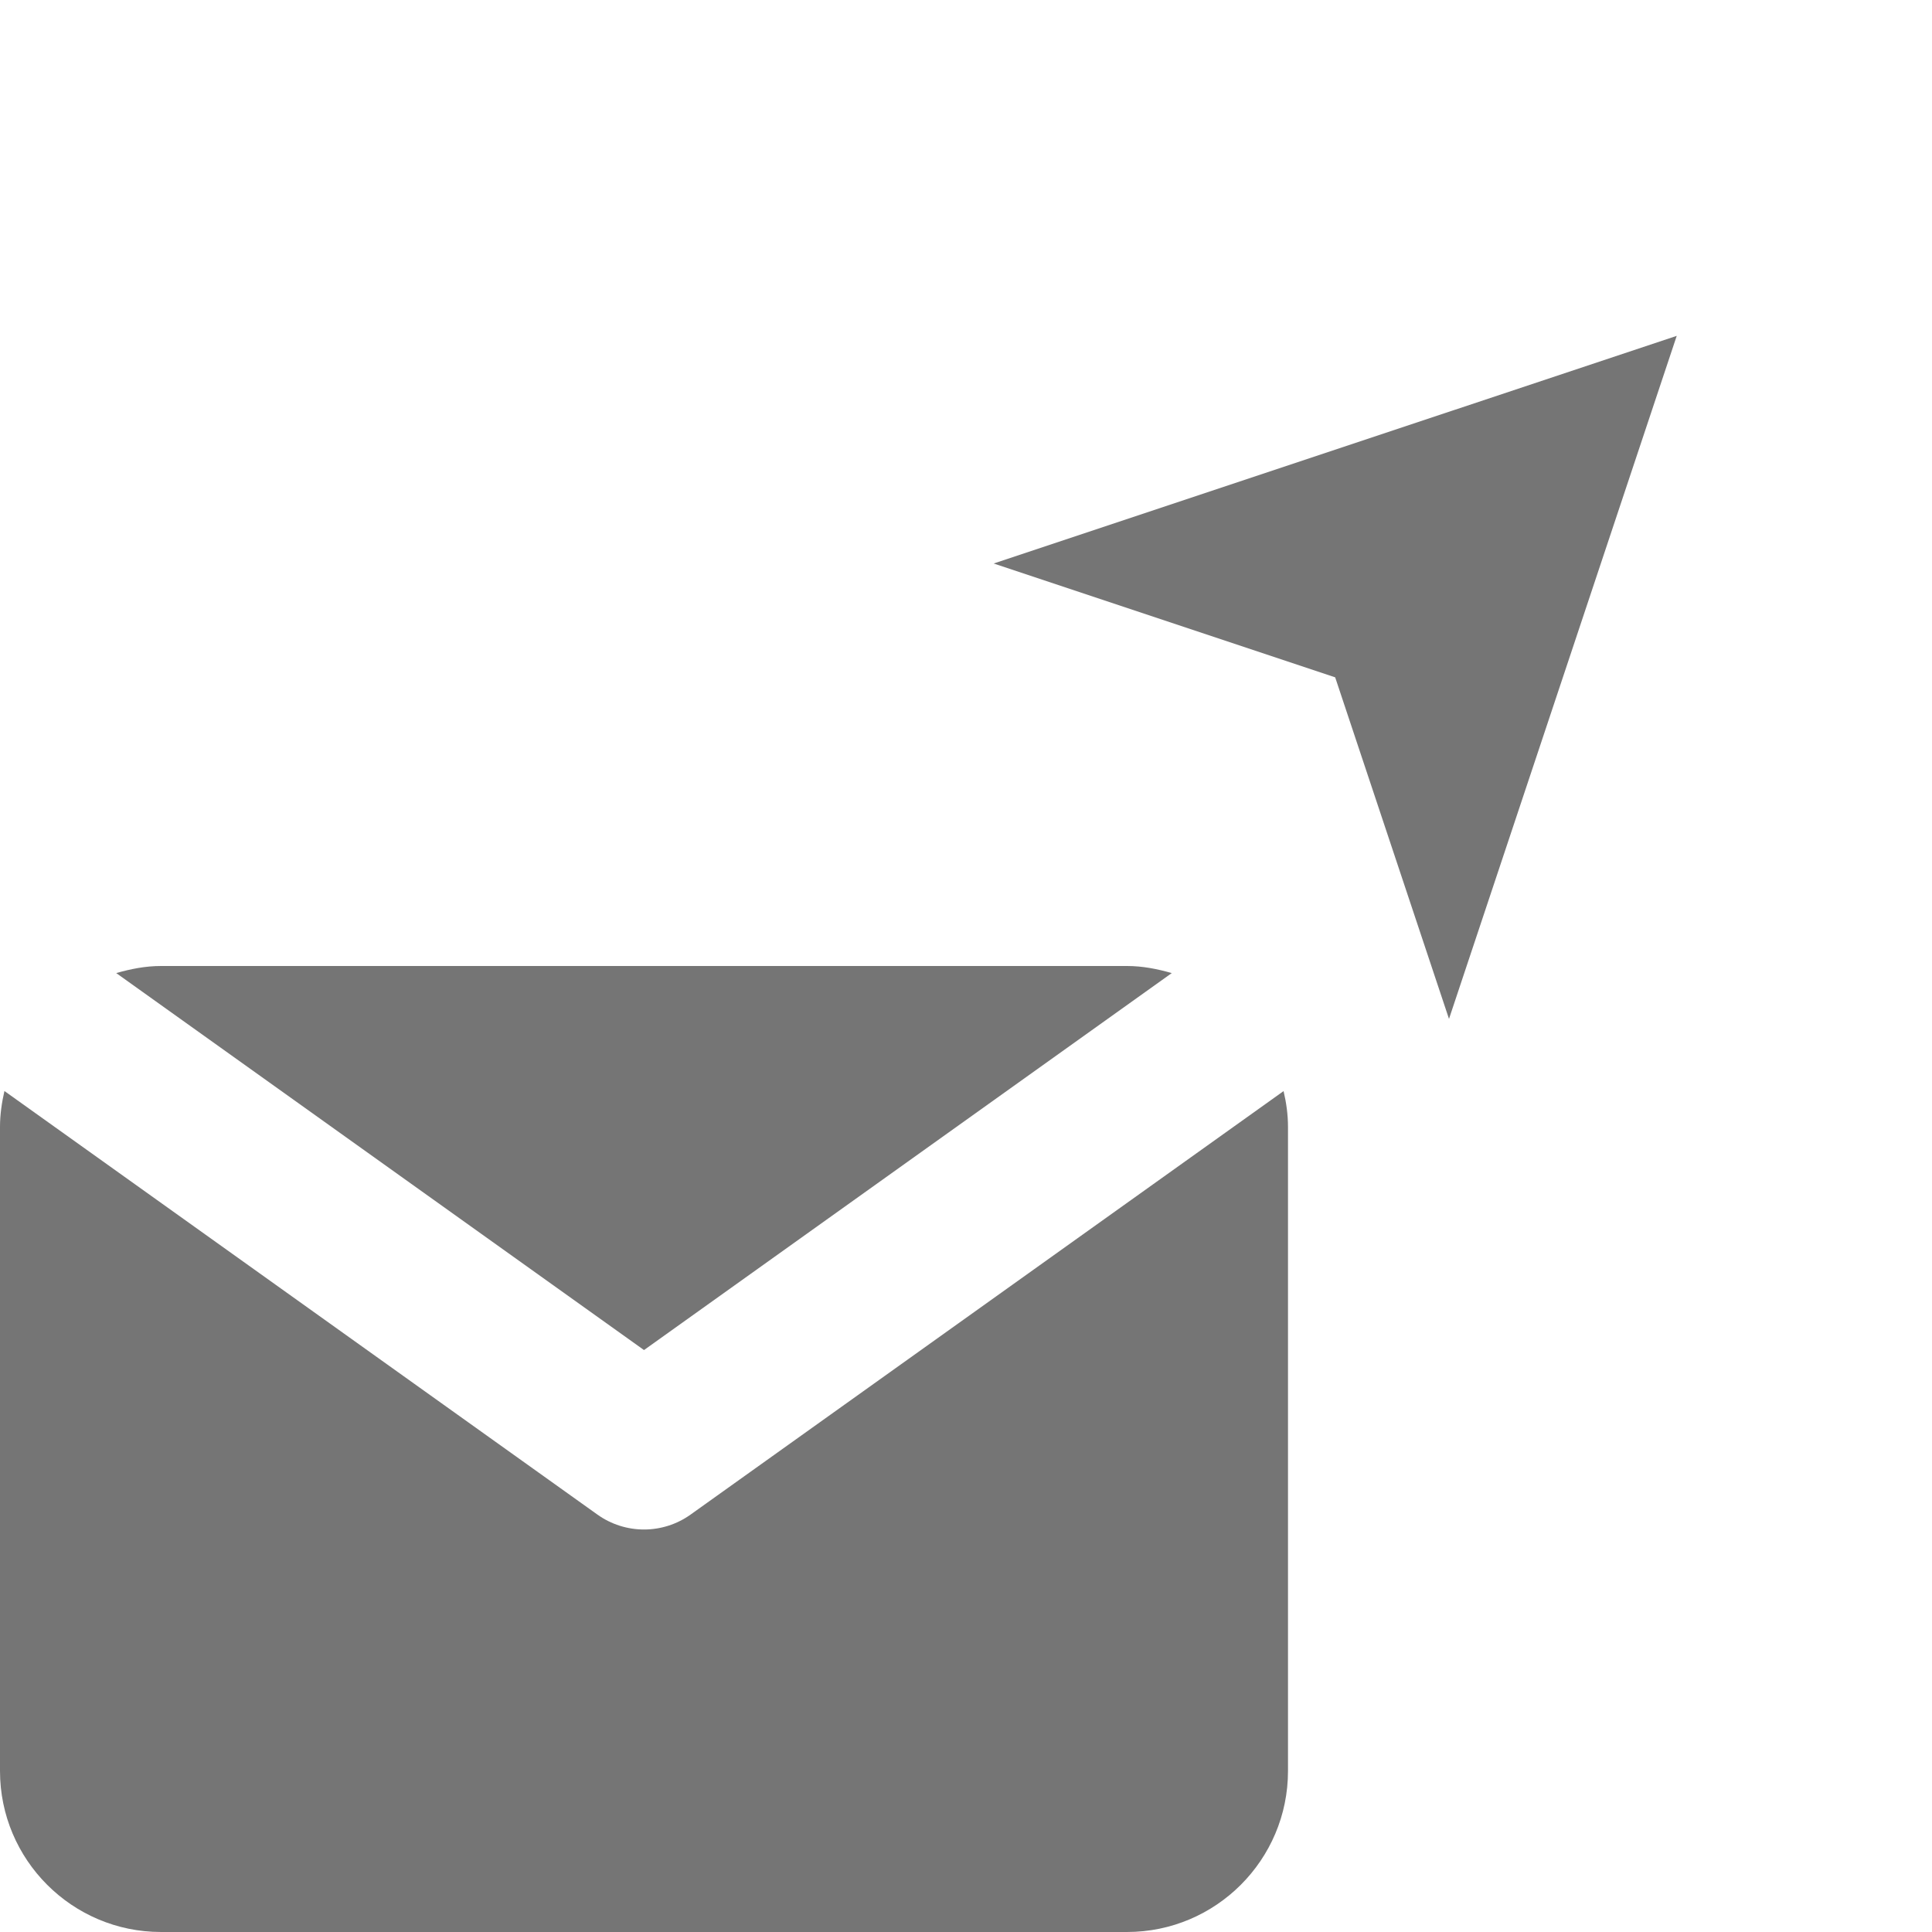 <?xml version="1.0" encoding="utf-8"?>
<!-- Generator: Adobe Illustrator 17.1.0, SVG Export Plug-In . SVG Version: 6.00 Build 0)  -->
<!DOCTYPE svg PUBLIC "-//W3C//DTD SVG 1.1//EN" "http://www.w3.org/Graphics/SVG/1.1/DTD/svg11.dtd">
<svg version="1.1" xmlns="http://www.w3.org/2000/svg" xmlns:xlink="http://www.w3.org/1999/xlink" x="0px" y="0px" width="24px"
	 height="24px" viewBox="0 0 24 24" enable-background="new 0 0 24 24" xml:space="preserve">
<g id="Frame_-_24px">
	<rect fill="none" width="24" height="24"/>
</g>
<g id="Filled_Icons">
	<g>
		<polygon fill="#757575" points="12.344,7 20.829,4.172 18,12.657 16.586,8.414 		"/>
		<g>
			<path fill="#757575" d="M8,16.771l6.556-4.683C14.378,12.037,14.194,12,14,12H2c-0.194,0-0.378,0.037-0.556,0.088L8,16.771z"/>
			<path fill="#757575" d="M8.581,18.813C8.407,18.938,8.203,19,8,19s-0.407-0.062-0.581-0.187l-7.364-5.26
				C0.022,13.697,0,13.846,0,14v8c0,1.103,0.896,2,2,2h12c1.104,0,2-0.897,2-2v-8c0-0.154-0.021-0.303-0.055-0.446L8.581,18.813z"/>
		</g>
	</g>
</g>
</svg>
